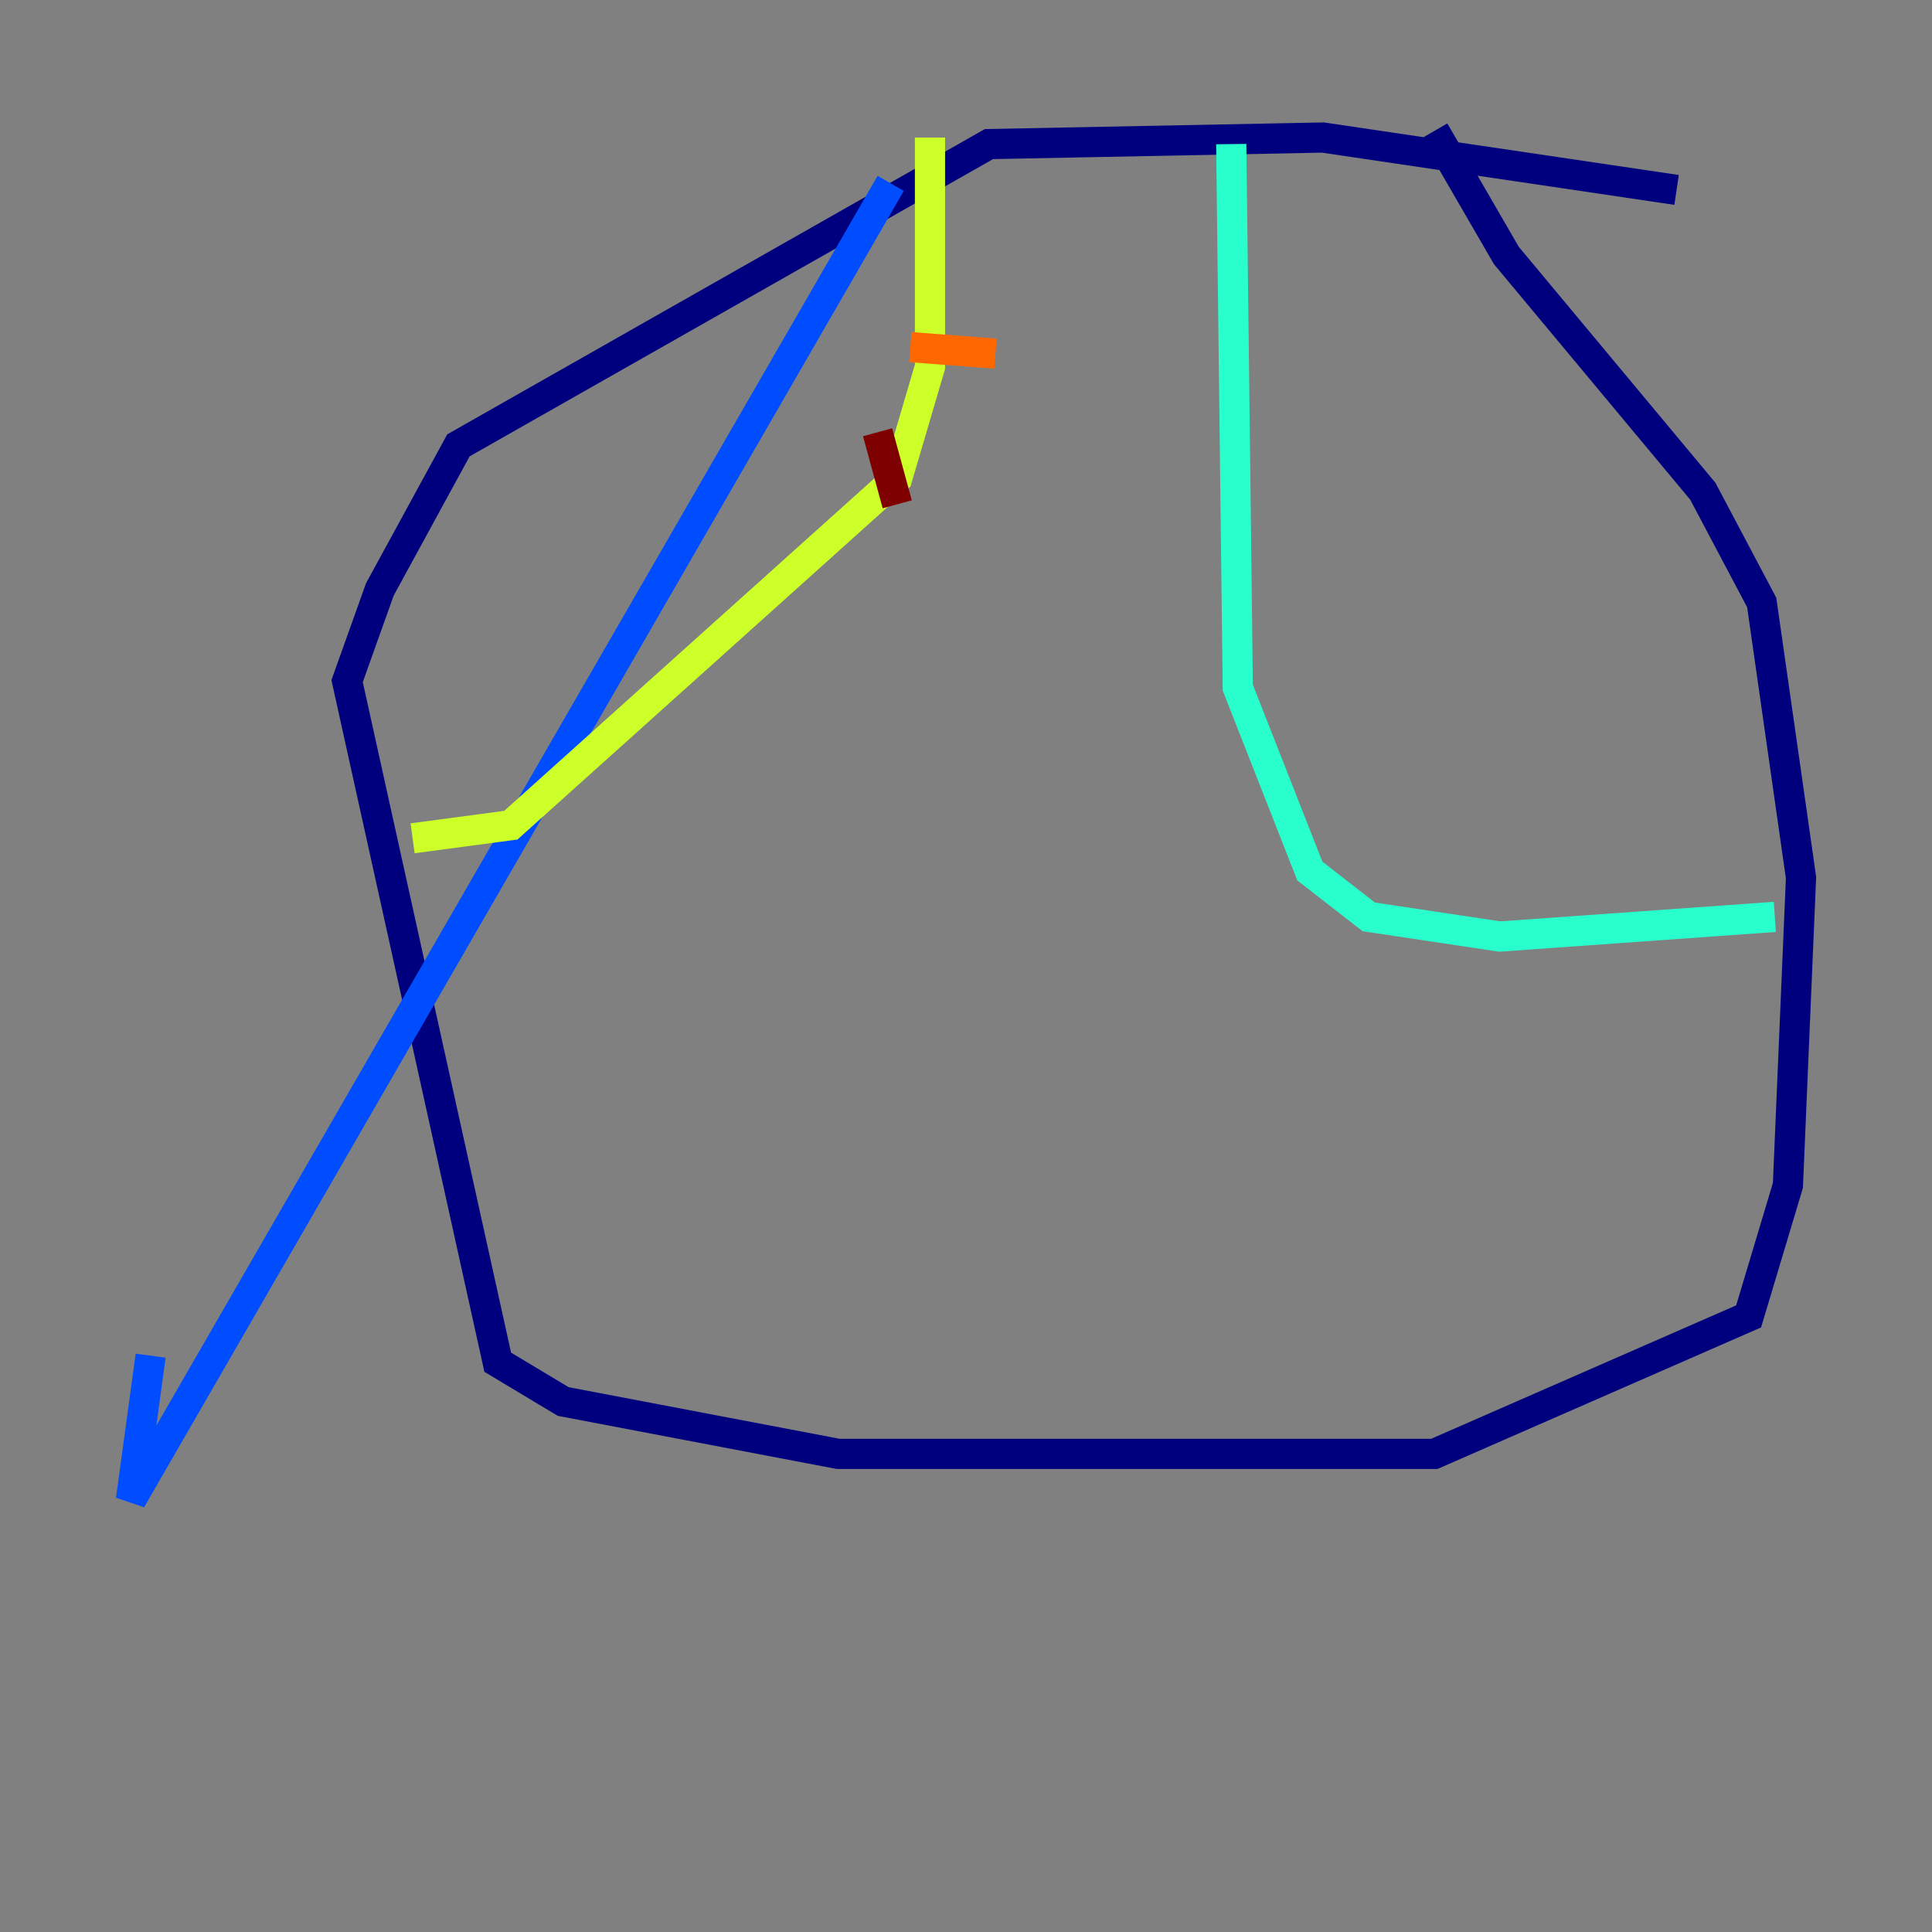 <?xml version="1.0" encoding="utf-8" ?>
<svg baseProfile="tiny" height="128" version="1.2" viewBox="0,0,128,128" width="128" xmlns="http://www.w3.org/2000/svg" xmlns:ev="http://www.w3.org/2001/xml-events" xmlns:xlink="http://www.w3.org/1999/xlink"><rect x="0" y="0" width="128" height="128" fill="#808080" stroke="none"/><defs /><polyline fill="none" points="111.078,12.583 87.647,9.112 65.519,9.546 30.373,29.505 25.166,39.051 22.997,45.125 32.976,90.251 37.315,92.854 55.539,96.325 95.024,96.325 115.851,87.214 118.454,78.536 119.322,58.142 116.719,39.919 112.814,32.542 99.797,16.922 95.024,8.678" stroke="#00007f" stroke-width="2" /><polyline fill="none" points="59.01,12.149 8.678,99.363 9.98,89.817" stroke="#004cff" stroke-width="2" /><polyline fill="none" points="81.573,9.546 82.007,45.559 86.78,57.709 90.685,60.746 99.363,62.047 117.586,60.746" stroke="#29ffcd" stroke-width="2" /><polyline fill="none" points="61.614,9.112 61.614,24.298 59.444,31.675 33.844,54.671 27.336,55.539" stroke="#cdff29" stroke-width="2" /><polyline fill="none" points="60.312,22.997 65.953,23.43" stroke="#ff6700" stroke-width="2" /><polyline fill="none" points="58.142,28.637 59.444,33.41" stroke="#7f0000" stroke-width="2" /></svg>